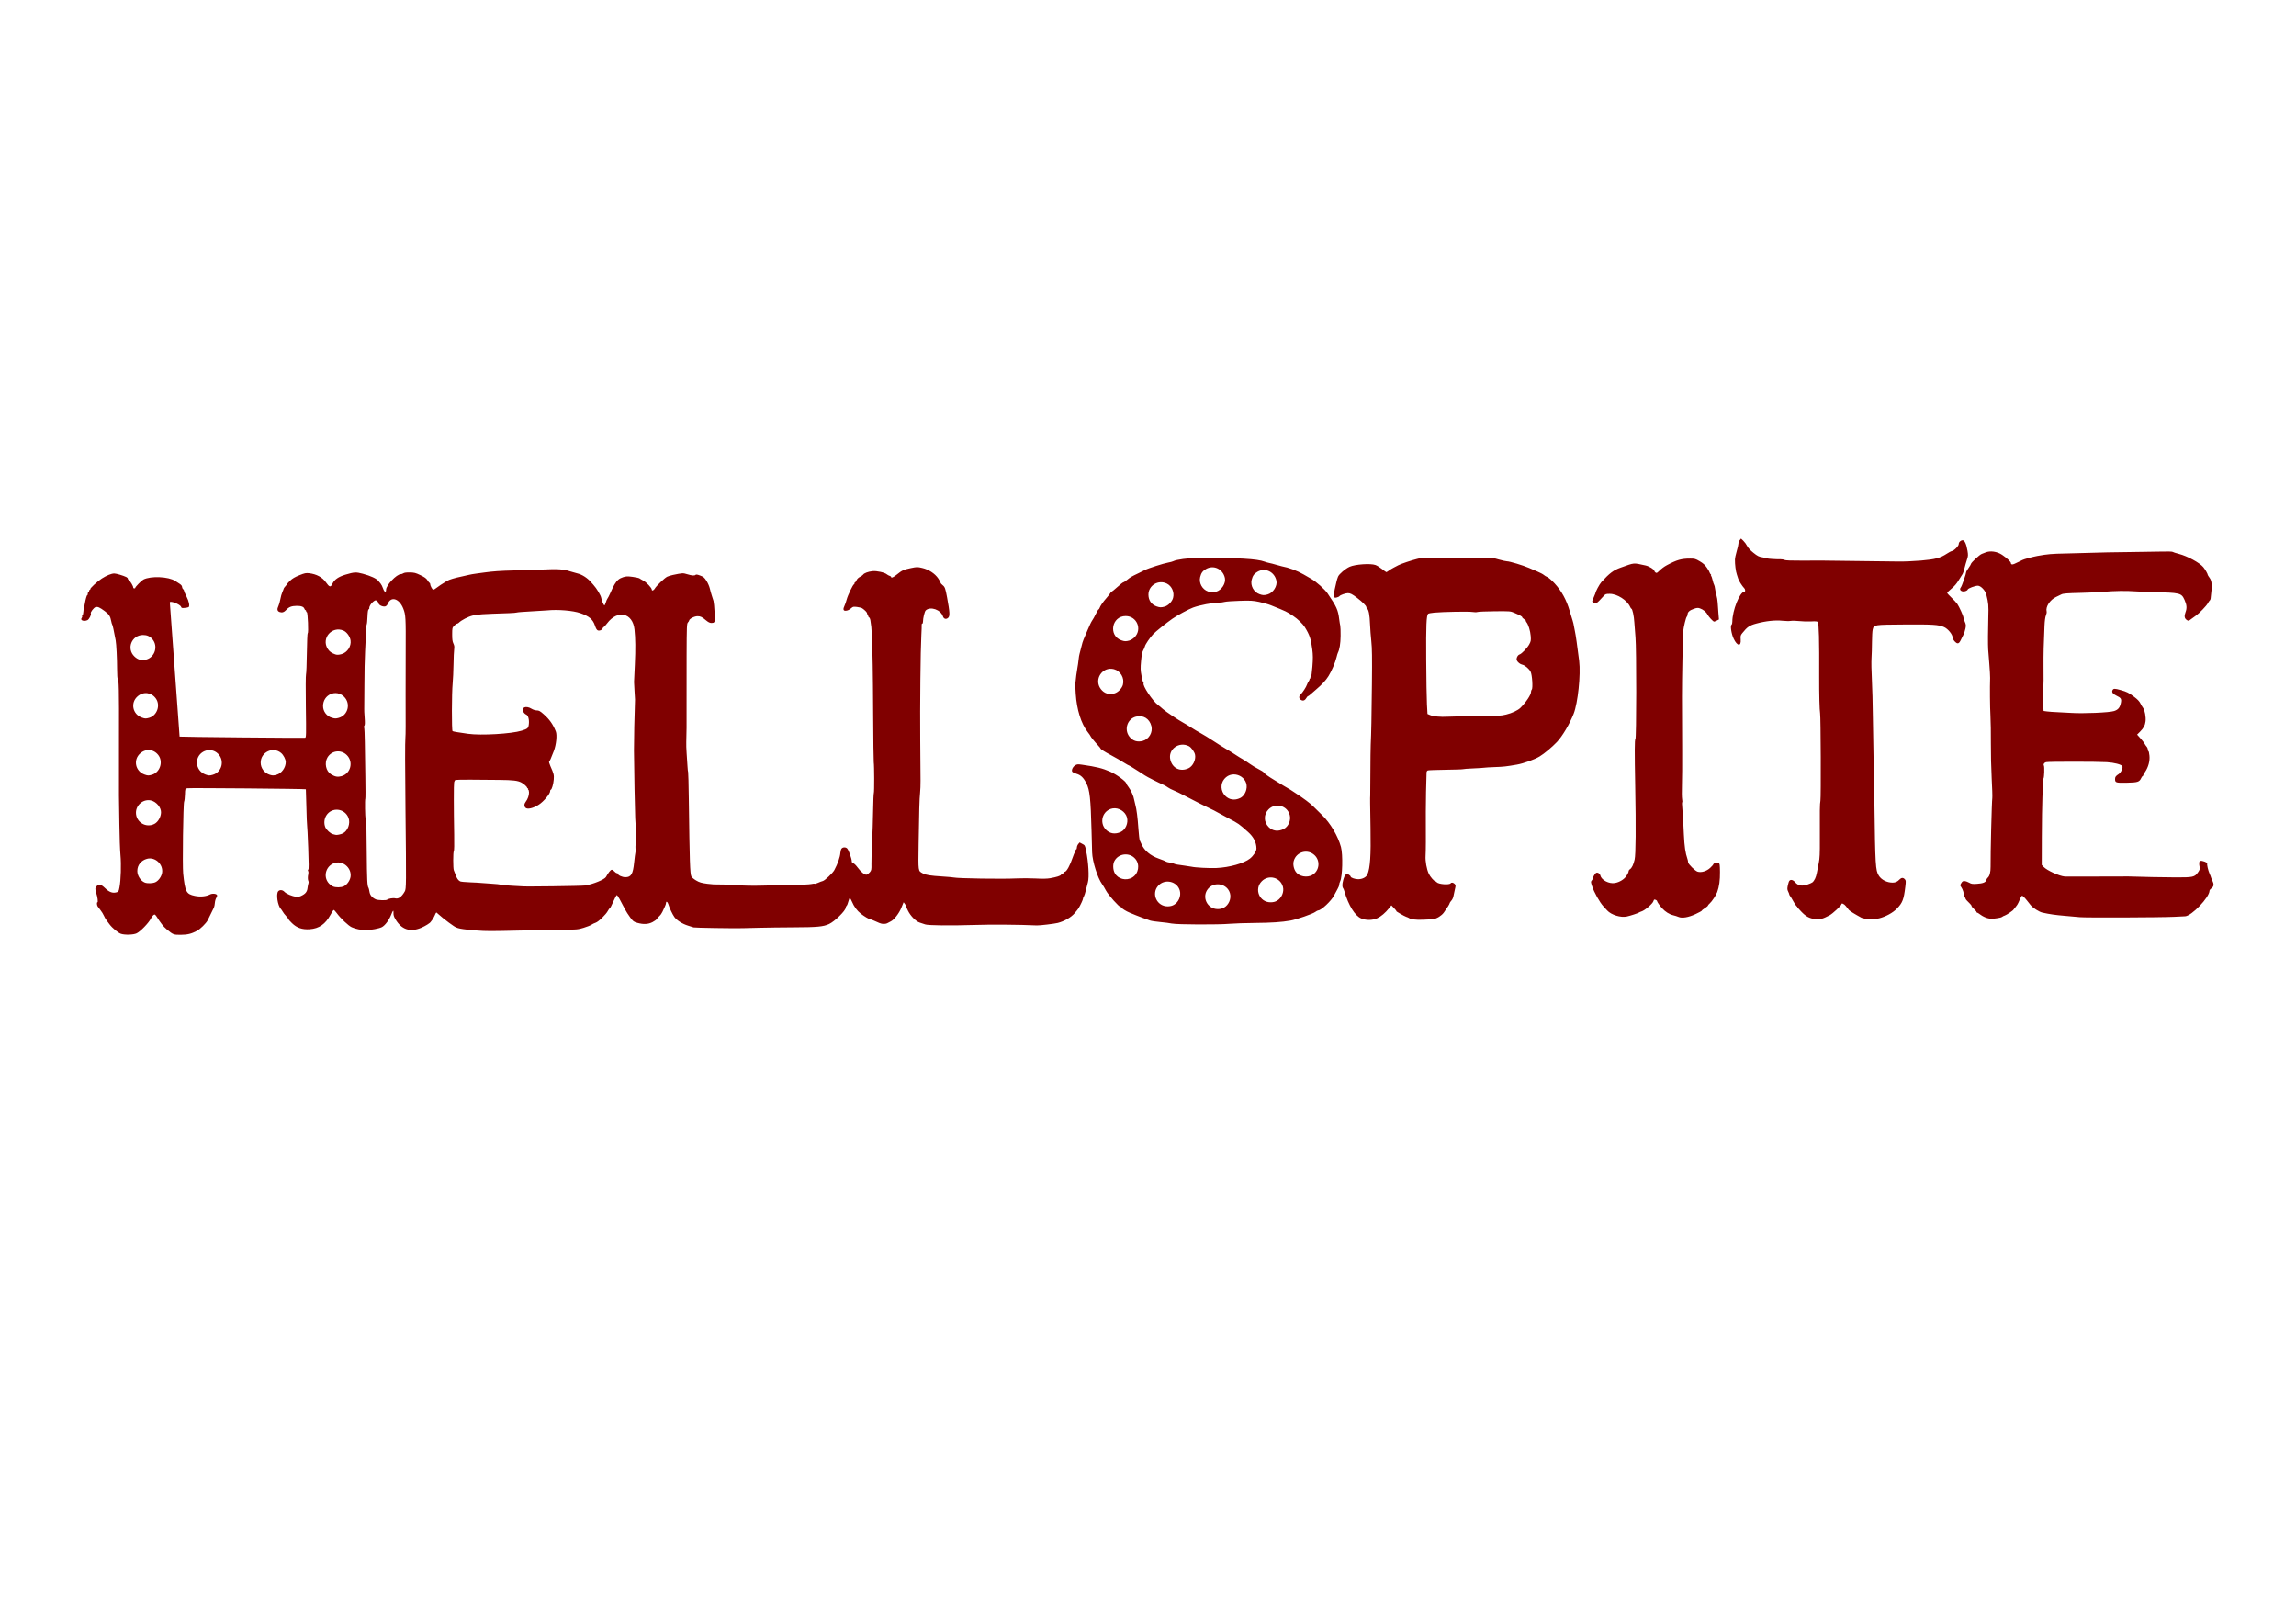 <?xml version="1.0" encoding="UTF-8" standalone="no"?>
<!-- Created with Inkscape (http://www.inkscape.org/) -->

<svg
   xmlns:dc="http://purl.org/dc/elements/1.1/"
   xmlns:cc="http://creativecommons.org/ns#"
   xmlns:rdf="http://www.w3.org/1999/02/22-rdf-syntax-ns#"
   xmlns:svg="http://www.w3.org/2000/svg"
   xmlns="http://www.w3.org/2000/svg"
   xmlns:sodipodi="http://sodipodi.sourceforge.net/DTD/sodipodi-0.dtd"
   xmlns:inkscape="http://www.inkscape.org/namespaces/inkscape"
   width="1052.362"
   height="744.094"
   id="svg2"
   version="1.1"
   inkscape:version="0.48.3.1 r9886"
   sodipodi:docname="logo.svg">
  <defs
     id="defs4" />
  <sodipodi:namedview
     id="base"
     pagecolor="#ffffff"
     bordercolor="#666666"
     borderopacity="1.0"
     inkscape:pageopacity="0.0"
     inkscape:pageshadow="2"
     inkscape:zoom="0.35"
     inkscape:cx="375"
     inkscape:cy="520"
     inkscape:document-units="px"
     inkscape:current-layer="layer1"
     showgrid="false"
     inkscape:window-width="1366"
     inkscape:window-height="744"
     inkscape:window-x="0"
     inkscape:window-y="24"
     inkscape:window-maximized="1" />
  <g
     inkscape:label="Livello 1"
     inkscape:groupmode="layer"
     id="layer1"
     transform="translate(0,-308.268)">
    <path
       style="fill:#800000"
       d="m 55.475,736.214 c -1.309,-0.418 -3.992,-2.636 -5.272,-4.36 -0.256,-0.345 -0.838,-1.123 -1.292,-1.729 -0.454,-0.606 -1.051,-1.641 -1.327,-2.3 -0.276,-0.659 -0.962,-1.769 -1.526,-2.466 -0.564,-0.697 -1.142,-1.463 -1.284,-1.703 -0.386,-0.651 -0.463,-1.894 -0.117,-1.894 0.371,0 0.063,-2.424 -0.544,-4.283 -0.583,-1.785 -0.55,-2.312 0.199,-3.115 1.02,-1.095 2.012,-0.865 3.814,0.883 1.864,1.809 3.406,2.409 5.102,1.985 1.107,-0.277 1.152,-0.346 1.536,-2.305 0.64,-3.269 0.858,-10.482 0.449,-14.857 -0.203,-2.167 -0.425,-8.414 -0.495,-13.882 -0.07,-5.468 -0.157,-11.41 -0.193,-13.204 -0.037,-1.794 -0.034,-13.714 0.005,-26.488 0.068,-21.986 -0.048,-27.262 -0.598,-27.262 -0.13,0 -0.243,-1.713 -0.25,-3.806 -0.018,-5.458 -0.336,-11.942 -0.673,-13.748 -0.875,-4.686 -1.351,-6.868 -1.56,-7.146 -0.128,-0.171 -0.335,-0.87 -0.458,-1.553 -0.411,-2.278 -1,-3.19 -3.019,-4.679 -2.306,-1.701 -3.141,-2.068 -4.138,-1.818 -0.819,0.205 -2.496,2.406 -2.2,2.885 0.342,0.553 -0.757,2.737 -1.561,3.103 -1.653,0.753 -3.499,0.026 -2.621,-1.032 0.207,-0.249 0.293,-0.586 0.191,-0.75 -0.101,-0.164 -0.033,-0.348 0.152,-0.41 0.185,-0.062 0.379,-0.829 0.432,-1.706 0.053,-0.877 0.163,-1.712 0.246,-1.856 0.083,-0.144 0.244,-0.822 0.357,-1.505 0.372,-2.241 0.92,-4.194 1.177,-4.194 0.139,0 0.252,-0.35 0.252,-0.777 0,-0.427 0.14,-0.777 0.311,-0.777 0.171,0 0.311,-0.21 0.311,-0.466 0,-0.256 0.148,-0.466 0.329,-0.466 0.181,0 0.259,-0.113 0.173,-0.252 -0.231,-0.374 3.208,-3.556 5.294,-4.899 2.16,-1.391 4.422,-2.305 5.701,-2.305 0.907,0 4.121,0.949 5.513,1.628 0.384,0.188 0.699,0.519 0.699,0.737 0,0.218 0.261,0.579 0.579,0.802 0.627,0.44 1.906,2.637 1.906,3.275 0,0.216 0.21,0.393 0.466,0.393 0.256,0 0.466,-0.124 0.466,-0.275 0,-0.426 2.858,-3.326 3.714,-3.769 3.369,-1.744 11.563,-1.386 14.617,0.639 0.427,0.283 1.3,0.851 1.94,1.261 0.743,0.477 1.164,0.985 1.165,1.407 0,0.364 0.212,0.835 0.468,1.048 0.256,0.213 0.466,0.579 0.466,0.814 0,0.235 0.519,1.441 1.154,2.68 1.086,2.121 1.499,4.209 0.943,4.765 -0.121,0.121 -0.907,0.285 -1.747,0.366 -1.337,0.128 -1.553,0.067 -1.73,-0.49 -0.362,-1.14 -5.126,-2.989 -5.15,-1.999 -0.01,0.381 4.434,61.436 4.474,61.477 0.157,0.16 57.141,0.684 57.545,0.529 0.482,-0.185 0.507,-1.271 0.324,-14.268 -0.11,-7.859 -0.078,-14.385 0.075,-14.786 0.15,-0.395 0.324,-4.807 0.388,-9.805 0.063,-4.998 0.239,-9.088 0.391,-9.088 0.425,0 0.047,-9.421 -0.385,-9.565 -0.196,-0.065 -0.357,-0.317 -0.357,-0.559 0,-0.242 -0.13,-0.44 -0.29,-0.44 -0.159,0 -0.368,-0.245 -0.463,-0.544 -0.314,-0.989 -1.469,-1.428 -3.659,-1.389 -2.254,0.04 -3.447,0.499 -4.627,1.779 -1.042,1.131 -1.936,1.439 -3.049,1.051 -1.137,-0.396 -1.33,-1.281 -0.603,-2.76 0.294,-0.598 0.69,-1.996 0.881,-3.107 0.19,-1.111 0.619,-2.612 0.951,-3.337 0.333,-0.724 0.605,-1.425 0.605,-1.557 0,-0.132 0.35,-0.617 0.777,-1.077 0.427,-0.461 0.777,-0.919 0.777,-1.018 0,-0.099 0.625,-0.788 1.39,-1.531 0.992,-0.964 2.193,-1.672 4.201,-2.476 2.485,-0.995 3.013,-1.102 4.541,-0.922 3.315,0.39 5.995,1.828 7.585,4.07 1.714,2.417 2.2,2.515 3.11,0.624 0.87,-1.808 2.777,-3.114 5.906,-4.045 4.046,-1.204 4.825,-1.245 7.94,-0.417 3.601,0.957 6.31,2.205 7.156,3.297 0.199,0.256 0.648,0.794 1,1.195 0.351,0.401 0.866,1.415 1.144,2.253 0.581,1.748 1.388,2.072 1.388,0.557 0,-2.032 4.815,-7.112 6.741,-7.112 0.318,0 0.853,-0.188 1.19,-0.417 0.394,-0.268 1.446,-0.404 2.943,-0.379 2.027,0.034 2.661,0.197 4.869,1.255 1.97,0.944 2.701,1.479 3.262,2.39 0.398,0.645 0.828,1.177 0.956,1.182 0.128,0.005 0.233,0.213 0.233,0.464 0,0.76 1.021,2.651 1.432,2.651 0.212,0 0.78,-0.325 1.263,-0.722 0.815,-0.67 3.25,-2.281 5.073,-3.355 1.001,-0.59 3.546,-1.351 6.68,-1.998 1.367,-0.282 2.905,-0.629 3.418,-0.772 0.513,-0.142 2.051,-0.406 3.418,-0.586 1.367,-0.18 2.975,-0.397 3.573,-0.484 3.617,-0.52 7.693,-0.804 13.367,-0.93 3.542,-0.079 8.799,-0.245 11.683,-0.37 8.957,-0.388 11.043,-0.268 14.408,0.831 0.94,0.307 2.408,0.722 3.262,0.922 2.071,0.486 4.554,2.095 6.17,3.998 0.195,0.23 0.662,0.753 1.037,1.163 1.578,1.721 3.51,4.973 3.659,6.157 0.124,0.981 1.126,3.292 1.427,3.292 0.145,0 0.434,-0.594 0.641,-1.32 0.207,-0.726 0.55,-1.53 0.761,-1.786 0.211,-0.256 0.727,-1.235 1.146,-2.175 1.285,-2.882 1.453,-3.226 2.122,-4.35 1.097,-1.843 2.124,-2.705 3.878,-3.257 1.468,-0.462 2.034,-0.483 4.402,-0.168 1.495,0.199 2.928,0.528 3.184,0.731 0.256,0.203 0.971,0.624 1.587,0.935 1.517,0.766 4.006,3.383 4.006,4.212 0,0.673 0.924,0.329 1.371,-0.511 0.591,-1.111 4.485,-4.853 5.649,-5.43 0.497,-0.246 1.672,-0.608 2.612,-0.804 4.498,-0.94 4.617,-0.946 6.62,-0.337 2.169,0.66 3.357,0.742 3.833,0.265 0.225,-0.225 0.862,-0.123 2.088,0.335 1.53,0.572 1.913,0.893 2.89,2.42 0.619,0.968 1.303,2.53 1.52,3.471 0.217,0.941 0.622,2.409 0.902,3.264 0.279,0.854 0.636,1.973 0.794,2.486 0.157,0.513 0.383,2.868 0.5,5.233 0.235,4.719 0.192,4.85 -1.572,4.859 -0.609,0.004 -1.384,-0.392 -2.33,-1.188 -1.88,-1.581 -2.559,-1.914 -3.899,-1.914 -1.501,0 -3.889,1.259 -3.889,2.051 0,0.127 -0.245,0.501 -0.544,0.832 -0.5,0.553 -0.548,1.772 -0.597,15.093 -0.029,7.971 -0.036,17.917 -0.015,22.104 0.043,8.644 -0.004,14.83 -0.135,17.554 -0.049,1.025 0.021,3.332 0.156,5.126 0.135,1.794 0.308,4.434 0.386,5.866 0.077,1.432 0.212,2.719 0.299,2.86 0.087,0.141 0.229,5.68 0.315,12.309 0.378,28.99 0.549,34.166 1.174,35.492 0.197,0.417 1.186,1.242 2.198,1.832 1.524,0.888 2.404,1.148 5.126,1.51 1.808,0.24 3.916,0.379 4.685,0.308 0.769,-0.071 4.312,0.064 7.873,0.3 3.923,0.26 8.576,0.359 11.806,0.252 2.932,-0.098 9.036,-0.23 13.565,-0.294 4.528,-0.064 8.855,-0.258 9.615,-0.43 0.76,-0.172 1.5,-0.24 1.646,-0.15 0.145,0.09 0.852,-0.108 1.57,-0.441 0.718,-0.332 1.682,-0.695 2.142,-0.806 0.967,-0.233 4.572,-3.641 5.304,-5.014 1.576,-2.957 2.618,-5.942 2.766,-7.919 0.057,-0.767 0.31,-1.641 0.562,-1.942 0.587,-0.702 1.947,-0.703 2.575,-0.004 0.692,0.771 2.094,4.715 2.094,5.892 0,0.403 0.261,0.715 0.699,0.836 0.385,0.106 1.258,0.964 1.942,1.906 1.515,2.089 3.369,3.556 4.214,3.335 0.335,-0.088 0.967,-0.585 1.405,-1.106 0.743,-0.883 0.793,-1.145 0.747,-3.924 -0.027,-1.638 0.108,-6.054 0.3,-9.813 0.192,-3.759 0.403,-10.292 0.469,-14.518 0.067,-4.225 0.215,-7.835 0.33,-8.021 0.243,-0.393 0.213,-12.739 -0.035,-14.123 -0.091,-0.513 -0.216,-10.6 -0.276,-22.416 -0.099,-19.447 -0.245,-27.771 -0.639,-36.46 -0.123,-2.699 -0.218,-3.625 -0.655,-6.367 -0.082,-0.511 -0.35,-1.043 -0.597,-1.181 -0.247,-0.138 -0.448,-0.524 -0.448,-0.857 0,-0.333 -0.148,-0.606 -0.329,-0.606 -0.181,0 -0.243,-0.139 -0.138,-0.309 0.189,-0.305 -0.959,-1.546 -2.18,-2.358 -0.345,-0.229 -1.434,-0.512 -2.419,-0.628 -1.54,-0.181 -1.887,-0.123 -2.479,0.416 -0.965,0.879 -1.916,1.326 -2.82,1.326 -1.017,0 -1.173,-0.775 -0.452,-2.243 0.312,-0.636 0.775,-1.964 1.029,-2.952 0.48,-1.869 2.914,-6.922 3.334,-6.922 0.133,0 0.241,-0.21 0.241,-0.466 0,-0.256 0.123,-0.466 0.273,-0.466 0.15,0 0.45,-0.427 0.666,-0.948 0.236,-0.57 0.865,-1.189 1.575,-1.551 0.65,-0.332 1.294,-0.786 1.431,-1.01 0.416,-0.679 2.317,-1.386 4.289,-1.596 1.993,-0.212 5.636,0.603 6.645,1.486 0.276,0.242 0.816,0.535 1.2,0.652 0.384,0.117 0.699,0.343 0.699,0.503 0,0.645 1.033,0.215 2.652,-1.104 2.337,-1.903 3.108,-2.255 6.436,-2.94 2.773,-0.571 2.966,-0.572 5.207,-0.05 2.952,0.687 5.805,2.562 7.317,4.808 0.588,0.873 1.069,1.753 1.069,1.957 0,0.203 0.429,0.706 0.953,1.116 1.014,0.794 1.262,1.487 2.031,5.669 1.26,6.857 1.341,8.5 0.46,9.298 -0.909,0.823 -1.985,0.519 -2.37,-0.67 -0.988,-3.056 -5.717,-4.708 -7.878,-2.753 -0.525,0.475 -1.274,3.571 -1.274,5.268 0,0.45 -0.149,0.819 -0.33,0.819 -0.182,0 -0.297,0.245 -0.257,0.544 0.041,0.299 -0.031,2.431 -0.16,4.738 -0.376,6.739 -0.648,32.492 -0.508,48.157 0.031,3.503 0.069,8.327 0.083,10.719 0.014,2.392 0.04,5.888 0.056,7.767 0.016,1.88 -0.078,4.396 -0.209,5.592 -0.292,2.669 -0.463,8.655 -0.674,23.57 -0.179,12.696 -0.257,12.147 1.888,13.328 1.413,0.778 3.393,1.091 9.226,1.458 2.364,0.149 4.613,0.35 4.997,0.446 1.771,0.444 22.31,0.755 28.609,0.433 2.392,-0.122 6.399,-0.112 8.904,0.024 3.16,0.171 5.205,0.134 6.68,-0.122 2.896,-0.502 4.8,-1.114 4.987,-1.603 0.086,-0.224 0.336,-0.407 0.556,-0.407 0.22,0 0.48,-0.21 0.578,-0.466 0.098,-0.256 0.358,-0.468 0.577,-0.47 0.793,-0.007 2.433,-2.984 3.634,-6.595 0.383,-1.152 0.825,-2.173 0.983,-2.271 0.158,-0.097 0.287,-0.448 0.287,-0.78 0,-0.332 0.14,-0.603 0.311,-0.603 0.171,0 0.315,-0.384 0.321,-0.854 0.006,-0.47 0.289,-1.189 0.63,-1.598 l 0.619,-0.744 1.105,0.588 c 1.374,0.732 1.336,0.667 1.87,3.173 1.091,5.124 1.501,12.263 0.833,14.503 -0.204,0.684 -0.616,2.291 -0.916,3.573 -0.3,1.282 -0.728,2.606 -0.95,2.943 -0.222,0.337 -0.404,0.813 -0.404,1.057 0,0.405 -1.05,2.676 -1.962,4.245 -0.203,0.348 -1.044,1.414 -1.869,2.368 -1.66,1.919 -4.672,3.656 -7.692,4.438 -1.52,0.393 -8.324,1.203 -9.605,1.144 -8.405,-0.393 -20.95,-0.474 -29.671,-0.19 -10.119,0.329 -20.203,0.202 -21.494,-0.271 -0.653,-0.239 -1.783,-0.614 -2.511,-0.834 -1.713,-0.516 -4.147,-2.963 -5.367,-5.395 -0.507,-1.01 -0.924,-1.989 -0.928,-2.175 -0.006,-0.186 -0.254,-0.659 -0.555,-1.051 l -0.548,-0.712 -1.053,2.574 c -1.05,2.568 -3.343,5.513 -4.828,6.201 -0.342,0.158 -0.971,0.489 -1.398,0.736 -0.991,0.572 -2.494,0.579 -3.795,0.017 -0.561,-0.242 -1.683,-0.732 -2.493,-1.087 -0.81,-0.356 -1.584,-0.647 -1.721,-0.647 -0.545,0 -2.736,-1.294 -4.321,-2.553 -1.766,-1.402 -3.068,-3.175 -4.091,-5.569 -0.339,-0.793 -0.746,-1.522 -0.905,-1.62 -0.159,-0.098 -0.473,0.587 -0.698,1.523 -0.225,0.936 -0.595,1.857 -0.824,2.047 -0.229,0.19 -0.415,0.58 -0.415,0.868 0,1.354 -5.051,6.318 -7.633,7.501 -2.644,1.212 -5.365,1.467 -16.135,1.511 -5.126,0.021 -12.327,0.113 -16.001,0.204 -3.674,0.091 -7.099,0.174 -7.612,0.185 -4.775,0.102 -21.839,-0.172 -22.343,-0.359 -0.357,-0.132 -1.487,-0.493 -2.512,-0.802 -2.581,-0.778 -5.188,-2.423 -6.286,-3.967 -0.905,-1.273 -2.25,-4.128 -2.798,-5.941 -0.323,-1.068 -1.014,-1.437 -1.014,-0.541 0,0.34 -0.267,1.155 -0.592,1.812 -0.326,0.657 -0.816,1.707 -1.09,2.334 -0.274,0.627 -0.881,1.474 -1.35,1.884 -0.469,0.409 -1,1.015 -1.18,1.346 -0.181,0.331 -1.079,0.986 -1.998,1.456 -1.986,1.017 -4.137,1.122 -6.928,0.339 -1.696,-0.476 -1.954,-0.673 -3.348,-2.563 -0.831,-1.126 -1.866,-2.747 -2.299,-3.601 -1.969,-3.882 -3.456,-6.498 -3.744,-6.586 -0.173,-0.053 -0.919,1.302 -1.659,3.012 -0.74,1.709 -1.469,3.108 -1.621,3.108 -0.151,0 -0.523,0.484 -0.827,1.076 -0.862,1.681 -4.33,5.057 -5.626,5.477 -0.626,0.203 -1.501,0.624 -1.946,0.935 -0.444,0.311 -2.052,0.946 -3.573,1.411 -2.67,0.816 -3.051,0.848 -10.999,0.932 -4.528,0.048 -12.847,0.196 -18.486,0.329 -13.087,0.309 -15.436,0.306 -19.418,-0.022 -7.665,-0.631 -9.059,-0.909 -10.797,-2.151 -0.766,-0.548 -1.692,-1.201 -2.056,-1.451 -1.081,-0.741 -4.337,-3.377 -5.08,-4.112 -0.789,-0.78 -0.713,-0.828 -1.478,0.93 -0.319,0.734 -0.829,1.621 -1.132,1.971 -0.303,0.35 -0.594,0.728 -0.645,0.84 -0.239,0.521 -2.498,1.937 -4.308,2.701 -5.173,2.185 -9.124,0.855 -11.951,-4.021 -0.645,-1.113 -0.864,-1.868 -0.809,-2.796 0.088,-1.504 -0.258,-1.25 -1.02,0.747 -0.942,2.47 -2.837,5.025 -4.286,5.779 -1.272,0.661 -5.008,1.367 -7.241,1.367 -2.355,0 -4.675,-0.459 -6.578,-1.3 -1.509,-0.668 -5.231,-4.191 -6.919,-6.551 -0.583,-0.815 -1.202,-1.435 -1.375,-1.378 -0.173,0.058 -0.811,1.025 -1.418,2.149 -2.354,4.361 -5.259,6.387 -9.58,6.683 -3.403,0.233 -5.873,-0.613 -8.088,-2.771 -0.886,-0.863 -1.611,-1.671 -1.611,-1.796 0,-0.125 -0.315,-0.579 -0.699,-1.009 -1.156,-1.293 -1.721,-2.023 -2.071,-2.678 -0.183,-0.342 -0.508,-0.807 -0.723,-1.034 -1.482,-1.566 -2.279,-6.854 -1.221,-8.102 0.659,-0.777 1.994,-0.679 2.827,0.208 0.932,0.992 3.546,2.095 5.371,2.267 1.19,0.112 1.758,-0.027 3.036,-0.741 1.57,-0.878 2.133,-1.845 2.32,-3.986 0.03,-0.342 0.159,-0.935 0.288,-1.318 0.129,-0.383 0.132,-0.862 0.006,-1.064 -0.32,-0.517 -0.357,-2.116 -0.073,-3.173 0.132,-0.493 0.106,-1.144 -0.058,-1.451 -0.202,-0.378 -0.186,-0.594 0.052,-0.673 0.259,-0.086 0.253,-2.695 -0.023,-10.045 -0.205,-5.461 -0.437,-10.122 -0.514,-10.36 -0.078,-0.237 -0.223,-4.012 -0.322,-8.389 -0.1,-4.376 -0.208,-7.987 -0.24,-8.022 -0.201,-0.224 -53.645,-0.683 -54.403,-0.468 -0.932,0.265 -0.932,0.266 -1.013,2.885 -0.044,1.441 -0.215,2.899 -0.378,3.241 -0.427,0.891 -0.809,29.407 -0.441,32.933 0.881,8.449 1.397,9.438 5.357,10.264 2.498,0.521 5.123,0.278 6.895,-0.638 1.12,-0.579 3.018,-0.401 3.291,0.309 0.089,0.233 -0.077,0.789 -0.37,1.236 -0.293,0.447 -0.583,1.472 -0.645,2.278 -0.062,0.806 -0.243,1.745 -0.402,2.087 -0.57,1.227 -2.362,4.895 -2.863,5.86 -0.756,1.456 -3.426,4.091 -4.972,4.907 -2.54,1.342 -4.324,1.774 -7.41,1.794 -3.287,0.021 -3.503,-0.064 -6.499,-2.571 -1.476,-1.235 -2.664,-2.745 -4.619,-5.872 -0.293,-0.469 -0.686,-0.853 -0.873,-0.854 -0.42,-0.004 -1.151,0.814 -1.718,1.917 -1.035,2.016 -4.741,5.839 -6.486,6.692 -1.44,0.704 -5.305,0.838 -7.156,0.247 z M 177.447,720.563 c 0.542,-0.491 2.769,-0.87 3.68,-0.625 1.49,0.401 2.98,-0.668 4.387,-3.146 0.698,-1.23 0.713,-2.852 0.338,-37.594 -0.21,-19.516 -0.222,-30.882 -0.034,-32.933 0.125,-1.367 0.144,-5.576 0.09,-20.04 -0.015,-3.93 0.003,-12.738 0.038,-19.574 0.081,-15.335 0.006,-16.65 -1.09,-19.447 -1.819,-4.636 -5.607,-5.859 -7.097,-2.292 -0.275,0.658 -0.725,1.127 -1.194,1.245 -1.094,0.275 -2.944,-0.584 -3.069,-1.425 -0.057,-0.379 -0.393,-0.882 -0.749,-1.116 -0.576,-0.381 -0.765,-0.334 -1.75,0.43 -0.994,0.772 -1.894,2.33 -1.713,2.965 0.038,0.134 -0.111,0.356 -0.332,0.492 -0.271,0.168 -0.44,1.27 -0.521,3.399 -0.066,1.733 -0.222,3.316 -0.347,3.518 -0.125,0.202 -0.273,1.848 -0.328,3.658 -0.056,1.81 -0.243,5.737 -0.417,8.728 -0.174,2.99 -0.317,10.051 -0.317,15.69 -2.4e-4,5.639 -0.033,10.463 -0.073,10.719 -0.04,0.256 0.04,1.978 0.178,3.825 0.18,2.417 0.15,3.481 -0.109,3.792 -0.198,0.238 -0.25,0.611 -0.115,0.828 0.134,0.217 0.276,3.264 0.314,6.771 0.039,3.507 0.146,10.696 0.238,15.977 0.092,5.28 0.088,9.73 -0.009,9.887 -0.252,0.408 -0.125,8.734 0.136,8.932 0.363,0.274 0.384,0.924 0.504,15.233 0.109,13.018 0.247,15.876 0.802,16.622 0.127,0.171 0.328,0.982 0.447,1.803 0.228,1.577 1.214,2.769 2.914,3.525 0.972,0.432 4.767,0.543 5.197,0.152 z m -19.833,-6.154 c 1.441,-0.684 2.804,-2.614 3.062,-4.336 0.549,-3.659 -2.87,-7.08 -6.501,-6.507 -4.553,0.719 -6.496,6.267 -3.366,9.613 0.459,0.491 1.254,1.079 1.767,1.308 1.295,0.578 3.734,0.54 5.038,-0.078 z m 110.626,-0.357 c 3.729,-0.617 8.901,-2.752 9.529,-3.935 0.957,-1.804 2.128,-3.267 2.616,-3.267 0.303,0 0.854,0.35 1.226,0.777 0.371,0.427 0.886,0.777 1.143,0.777 0.257,0 0.468,0.142 0.468,0.315 0,0.64 2.016,1.547 3.418,1.537 2.657,-0.017 3.488,-1.426 4.026,-6.824 0.196,-1.965 0.474,-4.098 0.618,-4.74 0.144,-0.642 0.17,-1.224 0.057,-1.294 -0.113,-0.07 -0.103,-1.642 0.021,-3.493 0.124,-1.852 0.155,-4.555 0.067,-6.008 -0.088,-1.452 -0.214,-3.55 -0.28,-4.66 -0.138,-2.318 -0.521,-22.984 -0.575,-31.069 -0.028,-4.129 0.244,-17.141 0.487,-23.302 0.01,-0.256 -0.093,-2.004 -0.23,-3.884 -0.137,-1.88 -0.235,-3.767 -0.218,-4.194 0.017,-0.427 0.185,-4.062 0.373,-8.078 0.327,-6.951 0.273,-11.893 -0.175,-16.001 -0.829,-7.616 -7.722,-9.168 -12.516,-2.819 -0.719,0.952 -1.433,1.731 -1.587,1.731 -0.154,0 -0.362,0.258 -0.462,0.574 -0.243,0.766 -1.406,1.266 -2.235,0.959 -0.465,-0.172 -0.866,-0.847 -1.328,-2.234 -0.944,-2.837 -2.629,-4.259 -6.735,-5.685 -3.396,-1.179 -10.333,-1.748 -15.194,-1.247 -0.854,0.088 -4.249,0.298 -7.545,0.467 -3.295,0.168 -6.133,0.394 -6.307,0.501 -0.174,0.107 -1.812,0.244 -3.64,0.304 -12.392,0.408 -14.32,0.534 -16.57,1.082 -2.15,0.524 -5.206,2.1 -6.428,3.316 -0.226,0.225 -0.584,0.408 -0.796,0.408 -0.212,0 -0.796,0.429 -1.298,0.952 -0.88,0.918 -0.913,1.061 -0.92,3.961 -0.005,2.288 0.128,3.293 0.56,4.193 0.432,0.901 0.516,1.531 0.351,2.632 -0.119,0.796 -0.252,3.898 -0.295,6.894 -0.043,2.995 -0.22,6.914 -0.393,8.709 -0.436,4.513 -0.477,21.645 -0.053,21.907 0.344,0.212 2.244,0.538 7.14,1.225 5.926,0.831 19.856,0.018 24.545,-1.431 2.732,-0.845 3.054,-1.127 3.271,-2.87 0.273,-2.184 -0.274,-4.167 -1.253,-4.539 -0.41,-0.156 -0.965,-0.707 -1.233,-1.224 -1.073,-2.074 1.231,-2.957 3.719,-1.424 0.737,0.454 1.726,0.769 2.431,0.775 0.994,0.008 1.509,0.293 3.149,1.742 2.667,2.356 4.245,4.591 5.555,7.864 0.657,1.641 0.208,6.104 -0.903,8.992 -1.351,3.511 -1.815,4.55 -2.128,4.769 -0.182,0.127 0.047,0.994 0.573,2.175 1.56,3.503 1.692,4.037 1.523,6.158 -0.169,2.113 -0.927,4.66 -1.387,4.66 -0.148,0 -0.268,0.301 -0.268,0.67 0,1.178 -2.937,4.68 -5.126,6.112 -2.586,1.692 -5.29,2.331 -6.164,1.457 -0.682,-0.682 -0.654,-1.766 0.071,-2.688 0.936,-1.19 1.585,-3.026 1.534,-4.339 -0.026,-0.667 -0.173,-1.213 -0.326,-1.213 -0.153,0 -0.192,-0.14 -0.086,-0.311 0.106,-0.171 0.044,-0.311 -0.137,-0.311 -0.181,0 -0.329,-0.147 -0.329,-0.326 0,-0.404 -1.43,-1.711 -2.531,-2.314 -1.709,-0.936 -3.9,-1.2 -10.362,-1.249 -3.589,-0.027 -9.52,-0.076 -13.181,-0.108 -3.661,-0.032 -6.775,0.061 -6.92,0.206 -0.145,0.145 -0.348,0.603 -0.45,1.018 -0.201,0.814 -0.191,12.117 0.02,23.975 0.077,4.316 0.013,7.449 -0.155,7.553 -0.371,0.229 -0.374,8.059 -0.004,8.766 0.156,0.297 0.524,1.239 0.819,2.093 0.564,1.633 1.169,2.504 2.078,2.991 0.3,0.161 2.399,0.361 4.664,0.445 2.265,0.084 4.662,0.224 5.328,0.311 0.666,0.087 2.693,0.234 4.505,0.326 1.812,0.092 3.784,0.301 4.382,0.464 0.598,0.163 2.975,0.381 5.282,0.484 2.307,0.104 4.221,0.208 4.255,0.233 0.299,0.223 27.428,-0.135 28.921,-0.382 z m -196.999,-1.507 c 1.441,-0.684 2.804,-2.614 3.062,-4.336 0.58,-3.867 -3.209,-7.372 -6.901,-6.384 -2.73,0.73 -4.461,2.903 -4.461,5.601 0,2.152 1.544,4.541 3.418,5.288 1.217,0.485 3.683,0.4 4.882,-0.17 z m 85.923,-22.37 c 2.278,-1.153 3.527,-4.596 2.574,-7.092 -1.698,-4.446 -7.634,-5.105 -10.156,-1.128 -1.007,1.589 -1.19,3.691 -0.47,5.414 0.518,1.24 2.409,2.942 3.547,3.192 0.467,0.103 0.989,0.233 1.159,0.29 0.52,0.172 2.434,-0.214 3.346,-0.676 z m -86.416,-4.323 c 1.717,-0.879 3.072,-3.275 3.058,-5.412 -0.014,-2.179 -2.094,-4.677 -4.413,-5.301 -3.49,-0.94 -7.075,1.88 -7.075,5.564 0,4.329 4.572,7.121 8.429,5.148 z m 85.778,-21.892 c 4.223,-1.173 5.583,-6.525 2.454,-9.654 -2.686,-2.686 -6.991,-2.146 -8.904,1.118 -1.461,2.493 -0.682,6.229 1.593,7.635 1.904,1.177 3.081,1.395 4.857,0.902 z M 69.614,663.317 c 3.562,-0.989 5.243,-5.633 3.158,-8.727 -2.008,-2.98 -5.781,-3.466 -8.483,-1.094 -3.346,2.938 -2.286,8.199 1.957,9.712 1.482,0.528 1.817,0.539 3.368,0.109 z m 27.882,0.022 c 4.223,-1.173 5.583,-6.525 2.454,-9.654 -3.57,-3.57 -9.668,-1.029 -9.668,4.028 0,2.493 1.536,4.643 3.926,5.495 1.469,0.524 1.822,0.538 3.288,0.131 z m 29.285,-0.022 c 2.299,-0.638 4.21,-3.312 4.193,-5.867 -0.008,-1.205 -1.043,-3.201 -2.136,-4.121 -3.687,-3.103 -9.351,-0.418 -9.351,4.432 0,2.551 1.732,4.832 4.24,5.584 1.231,0.369 1.639,0.365 3.054,-0.028 z M 68.371,637.219 c 3.562,-0.989 5.243,-5.633 3.158,-8.727 -2.008,-2.98 -5.781,-3.466 -8.483,-1.094 -3.346,2.938 -2.286,8.199 1.957,9.712 1.482,0.528 1.817,0.539 3.368,0.109 z m 86.914,0.022 c 4.223,-1.173 5.583,-6.525 2.454,-9.654 -3.664,-3.664 -9.672,-1.021 -9.666,4.251 0.003,2.467 1.677,4.682 4.055,5.364 1.43,0.411 1.801,0.415 3.157,0.039 z M 67.048,610.521 c 3.973,-1.104 5.507,-6.132 2.838,-9.304 -1.13,-1.343 -2.479,-1.956 -4.305,-1.956 -5.247,0 -7.745,6.282 -3.929,9.883 1.613,1.523 3.31,1.956 5.395,1.377 z m 89.498,-2.491 c 2.655,-0.737 4.535,-3.61 4.13,-6.312 -0.266,-1.776 -1.751,-3.829 -3.226,-4.461 -5.294,-2.266 -10.311,3.512 -7.246,8.345 0.787,1.241 1.678,1.895 3.46,2.539 0.749,0.271 1.627,0.237 2.882,-0.112 z m 380.667,123.495 c -1.025,-0.219 -3.472,-0.542 -5.437,-0.717 -1.965,-0.175 -4.062,-0.489 -4.66,-0.697 -2.269,-0.79 -5.178,-1.871 -6.525,-2.425 -0.769,-0.317 -2.027,-0.834 -2.796,-1.151 -1.66,-0.683 -3.728,-1.982 -3.728,-2.342 0,-0.141 -0.188,-0.256 -0.419,-0.256 -0.736,0 -5.69,-5.556 -6.74,-7.559 -0.553,-1.055 -1.338,-2.366 -1.746,-2.915 -2.051,-2.764 -4.471,-10.421 -4.593,-14.537 -0.036,-1.196 -0.159,-5.74 -0.275,-10.098 -0.386,-14.579 -0.816,-18.545 -2.34,-21.562 -1.324,-2.622 -2.567,-3.818 -4.568,-4.4 -0.925,-0.269 -1.804,-0.708 -1.954,-0.975 -0.415,-0.741 0.289,-2.233 1.368,-2.9 0.84,-0.519 1.203,-0.552 3.108,-0.281 6.603,0.939 9.43,1.636 12.963,3.199 2.962,1.31 7.37,4.559 7.37,5.433 0,0.171 0.494,0.958 1.098,1.749 1.064,1.395 2.291,4.154 2.463,5.541 0.046,0.374 0.298,1.449 0.56,2.389 0.594,2.134 1.048,5.712 1.448,11.403 0.171,2.427 0.438,4.664 0.595,4.971 0.157,0.307 0.499,1.048 0.76,1.646 1.33,3.046 4.072,5.351 8.014,6.736 1.547,0.544 2.982,1.129 3.188,1.3 0.207,0.172 0.96,0.382 1.673,0.468 0.714,0.086 1.549,0.286 1.857,0.445 0.658,0.34 2.077,0.612 5.155,0.988 1.232,0.151 2.589,0.358 3.016,0.461 1.715,0.414 8.13,0.754 11.496,0.608 5.899,-0.256 12.602,-2.139 15.33,-4.306 1.644,-1.306 3.002,-3.403 2.993,-4.62 -0.021,-2.767 -1.305,-5.305 -3.817,-7.545 -4.315,-3.849 -4.321,-3.852 -8.914,-6.262 -1.965,-1.031 -4.342,-2.315 -5.282,-2.854 -0.94,-0.539 -2.122,-1.149 -2.628,-1.356 -1.097,-0.449 -8.424,-4.145 -12.676,-6.395 -1.668,-0.882 -3.765,-1.892 -4.66,-2.245 -0.896,-0.352 -2.048,-0.947 -2.56,-1.321 -0.513,-0.374 -1.282,-0.837 -1.709,-1.028 -3.076,-1.374 -7.82,-3.77 -8.855,-4.472 -0.683,-0.464 -2.012,-1.323 -2.952,-1.91 -0.94,-0.587 -2.3,-1.442 -3.023,-1.901 -0.723,-0.459 -1.39,-0.834 -1.482,-0.834 -0.093,0 -0.69,-0.326 -1.327,-0.725 -2.221,-1.389 -4.901,-2.943 -6.906,-4.003 -2.643,-1.397 -4.66,-2.679 -4.664,-2.966 0,-0.126 -0.53,-0.788 -1.174,-1.472 -1.518,-1.612 -3.483,-4.045 -3.483,-4.313 0,-0.116 -0.564,-0.924 -1.253,-1.796 -2.976,-3.766 -5.004,-10.243 -5.479,-17.504 -0.134,-2.051 -0.221,-4.078 -0.194,-4.505 0.099,-1.516 0.733,-6.317 1,-7.576 0.15,-0.703 0.369,-2.245 0.488,-3.427 0.119,-1.182 0.326,-2.44 0.46,-2.796 0.134,-0.356 0.494,-1.766 0.8,-3.133 0.306,-1.367 0.795,-2.975 1.087,-3.573 0.292,-0.598 1.129,-2.555 1.86,-4.35 0.731,-1.794 1.638,-3.682 2.014,-4.194 0.376,-0.513 1.142,-1.876 1.701,-3.029 0.559,-1.153 1.121,-2.097 1.249,-2.097 0.128,0 0.316,-0.245 0.419,-0.544 0.356,-1.036 1.602,-2.863 3.148,-4.614 0.854,-0.968 1.68,-2.021 1.834,-2.34 0.154,-0.319 0.394,-0.58 0.533,-0.58 0.139,0 1.34,-0.979 2.67,-2.175 1.33,-1.196 2.578,-2.175 2.774,-2.175 0.196,0 0.991,-0.524 1.769,-1.165 1.408,-1.161 1.936,-1.468 5.179,-3.014 0.94,-0.448 2.255,-1.1 2.922,-1.45 1.534,-0.804 8.502,-3.027 10.711,-3.418 0.919,-0.163 1.938,-0.438 2.263,-0.612 1.433,-0.767 6.85,-1.491 11.349,-1.516 18.056,-0.102 27.177,0.409 30.543,1.711 0.598,0.231 1.577,0.51 2.175,0.62 0.598,0.109 1.975,0.466 3.061,0.793 1.085,0.327 2.274,0.65 2.641,0.718 3.213,0.597 7.024,2.019 9.988,3.728 0.854,0.492 2.471,1.426 3.593,2.075 2.276,1.316 6.149,4.779 7.397,6.615 4.152,6.105 4.799,7.542 5.336,11.849 0.149,1.196 0.365,2.524 0.479,2.952 0.114,0.427 0.188,2.524 0.164,4.66 -0.04,3.554 -0.472,6.222 -1.258,7.767 -0.13,0.256 -0.414,1.209 -0.631,2.118 -0.556,2.327 -2.269,6.334 -3.653,8.543 -1.268,2.024 -2.936,3.824 -5.813,6.272 -1.004,0.854 -2.174,1.868 -2.6,2.253 -0.426,0.384 -0.887,0.699 -1.023,0.699 -0.136,0 -0.49,0.409 -0.785,0.91 -0.663,1.122 -1.521,1.379 -2.489,0.744 -0.919,-0.602 -0.95,-1.68 -0.07,-2.461 0.833,-0.739 2.584,-3.439 2.904,-4.476 0.132,-0.427 0.496,-1.142 0.811,-1.589 0.314,-0.446 0.482,-0.901 0.373,-1.01 -0.109,-0.109 -0.026,-0.198 0.183,-0.198 0.209,0 0.302,-0.128 0.205,-0.284 -0.097,-0.156 -0.012,-0.339 0.189,-0.406 0.234,-0.078 0.493,-1.777 0.726,-4.765 0.29,-3.725 0.28,-5.288 -0.053,-7.905 -0.613,-4.824 -1.215,-6.616 -3.418,-10.186 -0.939,-1.522 -3.326,-3.813 -5.383,-5.169 -3.07,-2.023 -2.876,-1.93 -10.111,-4.851 -1.204,-0.486 -3.65,-1.187 -5.437,-1.557 -2.891,-0.6 -3.881,-0.655 -8.997,-0.5 -3.161,0.096 -6.236,0.32 -6.833,0.499 -0.597,0.179 -1.785,0.327 -2.641,0.328 -2.862,0.004 -8.714,1.124 -11.824,2.262 -2.014,0.737 -7.24,3.559 -9.441,5.098 -2.855,1.996 -7.768,5.945 -8.874,7.132 -1.526,1.639 -3.511,4.571 -3.757,5.547 -0.126,0.501 -0.495,1.363 -0.82,1.914 -0.42,0.712 -0.691,2.11 -0.936,4.826 -0.303,3.359 -0.276,4.191 0.225,6.852 0.314,1.666 0.696,3.028 0.85,3.028 0.154,0 0.195,0.138 0.09,0.307 -0.612,0.991 4.11,8.123 6.574,9.929 0.596,0.436 1.597,1.272 2.225,1.856 1.2,1.117 7.28,5.182 9.572,6.401 0.74,0.393 2.291,1.337 3.448,2.096 1.157,0.76 3.081,1.905 4.278,2.546 1.196,0.64 3.922,2.317 6.059,3.725 2.136,1.408 4.722,3.029 5.748,3.602 1.025,0.573 2.843,1.695 4.039,2.492 1.196,0.798 2.734,1.751 3.418,2.119 0.684,0.368 2.108,1.295 3.164,2.059 1.057,0.765 2.904,1.883 4.105,2.486 1.201,0.603 2.293,1.292 2.428,1.533 0.313,0.56 2.149,1.884 4.905,3.537 1.196,0.718 3.063,1.862 4.148,2.542 1.085,0.681 2.035,1.237 2.11,1.237 0.075,0 0.516,0.258 0.979,0.573 0.463,0.315 1.471,0.979 2.24,1.475 3.86,2.492 6.85,4.732 8.415,6.305 0.954,0.959 2.738,2.716 3.964,3.903 3.761,3.642 7.28,9.597 8.638,14.619 0.945,3.495 0.694,13.647 -0.389,15.752 -0.237,0.461 -0.434,1.16 -0.437,1.553 0,0.393 -0.341,1.274 -0.751,1.957 -0.41,0.684 -1.123,2.002 -1.584,2.93 -1.211,2.44 -5.884,6.852 -7.261,6.855 -0.24,0 -0.869,0.331 -1.398,0.735 -1.141,0.87 -8.533,3.44 -11.285,3.923 -4.136,0.726 -8.63,1.027 -16.395,1.098 -4.443,0.041 -9.616,0.213 -11.496,0.382 -5.118,0.462 -24.114,0.389 -26.409,-0.102 z m 23.834,-7.351 c 2.166,-1.217 3.367,-4.085 2.719,-6.491 -1.186,-4.405 -7.076,-5.656 -10.041,-2.131 -3.1,3.684 -0.431,9.312 4.418,9.316 1.152,0 2.048,-0.213 2.904,-0.694 z m -22.991,-1.243 c 2.166,-1.217 3.367,-4.085 2.72,-6.491 -1.186,-4.405 -7.076,-5.656 -10.041,-2.131 -3.1,3.684 -0.431,9.312 4.418,9.316 1.153,0 2.048,-0.213 2.904,-0.694 z m 47.225,-1.864 c 2.133,-1.199 3.367,-4.085 2.741,-6.41 -1.163,-4.317 -6.509,-5.733 -9.679,-2.562 -3.617,3.617 -1.103,9.668 4.016,9.668 1.168,0 2.063,-0.213 2.921,-0.696 z m -66.348,-10.658 c 2.958,-1.734 3.67,-5.898 1.457,-8.528 -2.648,-3.148 -7.762,-2.598 -9.641,1.036 -0.728,1.407 -0.661,3.828 0.149,5.388 1.442,2.779 5.202,3.764 8.035,2.104 z m 82.504,-1.148 c 3.25,-1.826 3.858,-6.327 1.213,-8.972 -3.179,-3.179 -8.516,-1.755 -9.685,2.584 -0.407,1.511 0.008,3.588 0.992,4.97 1.485,2.085 5.079,2.767 7.479,1.418 z m -87.741,-19.731 c 2.204,-1.023 3.53,-4.103 2.851,-6.622 -0.732,-2.719 -3.753,-4.643 -6.547,-4.171 -4.619,0.78 -6.39,6.471 -3.053,9.809 1.797,1.797 4.233,2.152 6.749,0.984 z m 74.678,-1.359 c 2.169,-1.084 3.417,-3.989 2.761,-6.425 -1.168,-4.339 -6.506,-5.763 -9.685,-2.584 -2.294,2.294 -2.27,5.808 0.054,8.133 1.836,1.836 4.316,2.153 6.869,0.876 z M 568.378,674.002 c 1.344,-0.633 2.412,-2.07 2.858,-3.844 1.456,-5.793 -6.179,-9.543 -10.054,-4.938 -1.896,2.254 -1.713,5.63 0.421,7.765 1.829,1.829 4.273,2.196 6.775,1.018 z m -23.613,-13.67 c 1.988,-0.937 3.417,-3.876 2.99,-6.151 -0.256,-1.365 -1.718,-3.409 -2.846,-3.98 -4.534,-2.296 -9.677,1.505 -8.479,6.265 0.992,3.941 4.612,5.62 8.335,3.866 z m -20.919,-12.549 c 2.793,-0.775 4.606,-3.929 3.892,-6.769 -0.859,-3.417 -3.722,-5.17 -7.068,-4.328 -3.93,0.99 -5.551,5.837 -3.049,9.117 1.529,2.004 3.678,2.688 6.226,1.981 z M 510.797,626.033 c 1.647,-0.457 3.426,-2.278 3.883,-3.974 0.822,-3.051 -1.102,-6.366 -4.137,-7.13 -5.318,-1.339 -9.305,4.753 -5.971,9.124 1.529,2.004 3.678,2.688 6.226,1.981 z m 6.835,-24.234 c 0.68,-0.189 1.75,-0.857 2.378,-1.485 3.628,-3.628 1.077,-9.735 -4.067,-9.735 -6.418,0 -8.018,8.963 -1.984,11.114 1.475,0.526 2.098,0.544 3.673,0.107 z m 16.156,-15.535 c 1.652,-0.459 3.426,-2.278 3.886,-3.985 0.686,-2.548 -0.531,-5.39 -2.805,-6.55 -3.915,-1.998 -8.548,0.802 -8.486,5.127 0.037,2.55 1.384,4.464 3.732,5.301 1.475,0.526 2.098,0.544 3.673,0.107 z m 47.225,-5.592 c 2.521,-0.7 4.545,-3.853 4.031,-6.282 -0.873,-4.128 -5.179,-6.161 -8.691,-4.103 -1.536,0.9 -2.174,1.783 -2.648,3.664 -0.679,2.697 0.932,5.662 3.586,6.601 1.526,0.54 2.139,0.559 3.721,0.12 z m -23.613,-1.243 c 2.521,-0.7 4.545,-3.853 4.031,-6.282 -0.873,-4.128 -5.179,-6.161 -8.691,-4.103 -1.536,0.9 -2.174,1.783 -2.648,3.664 -0.679,2.697 0.932,5.662 3.586,6.601 1.526,0.54 2.139,0.559 3.721,0.12 z m 66.495,149.725 c -2.851,-1.2 -5.798,-5.95 -7.67,-12.363 -0.175,-0.598 -0.422,-1.227 -0.551,-1.398 -0.532,-0.707 -0.538,-1.793 -0.022,-3.776 0.664,-2.554 1.429,-3.266 2.649,-2.467 0.428,0.28 0.778,0.654 0.778,0.829 0,0.513 2.04,1.221 3.485,1.209 1.908,-0.015 3.649,-0.928 4.197,-2.202 1.26,-2.926 1.637,-8.583 1.416,-21.244 -0.2,-11.485 -0.222,-13.907 -0.137,-14.913 0.029,-0.342 0.062,-5.095 0.075,-10.564 0.013,-5.468 0.083,-11.2 0.155,-12.738 0.251,-5.311 0.386,-12.174 0.547,-27.785 0.126,-12.269 0.067,-16.523 -0.276,-19.607 -0.24,-2.167 -0.505,-5.691 -0.588,-7.833 -0.16,-4.14 -0.594,-6.512 -1.298,-7.097 -0.237,-0.197 -0.432,-0.556 -0.432,-0.798 0,-0.531 -1.734,-2.256 -4.129,-4.108 -2.216,-1.714 -3.174,-2.211 -4.256,-2.211 -1.117,0 -3.489,0.832 -3.892,1.366 -0.173,0.229 -0.762,0.515 -1.309,0.635 -0.896,0.197 -1.014,0.137 -1.202,-0.61 -0.116,-0.461 0.025,-1.816 0.317,-3.051 0.289,-1.222 0.651,-2.807 0.804,-3.521 0.154,-0.714 0.483,-1.786 0.733,-2.383 0.509,-1.219 3.402,-3.682 5.322,-4.532 2.572,-1.139 9.48,-1.616 11.808,-0.816 0.668,0.23 2.02,1.062 3.004,1.849 0.984,0.787 1.886,1.432 2.004,1.432 0.118,0 0.647,-0.323 1.176,-0.717 0.529,-0.394 1.5,-0.989 2.158,-1.32 0.658,-0.332 1.637,-0.844 2.175,-1.138 1.114,-0.609 6.025,-2.257 8.626,-2.894 1.99,-0.488 1.895,-0.485 20.47,-0.545 l 13.826,-0.044 3.033,0.844 c 1.668,0.464 3.379,0.844 3.801,0.844 1.239,0 7.518,1.89 10.16,3.058 0.735,0.325 2.409,1.042 3.719,1.593 1.31,0.551 2.659,1.26 2.998,1.576 0.338,0.315 1.093,0.773 1.677,1.017 0.584,0.244 2.083,1.56 3.331,2.924 3.223,3.524 5.379,7.472 6.881,12.604 0.49,1.674 1.089,3.632 1.33,4.35 0.241,0.718 0.521,1.91 0.623,2.648 0.101,0.738 0.316,1.857 0.478,2.486 0.278,1.081 1.104,6.884 1.91,13.416 0.773,6.268 -0.584,19.279 -2.527,24.219 -1.846,4.693 -5.153,10.271 -7.652,12.909 -2.267,2.392 -5.74,5.294 -7.952,6.643 -2.279,1.391 -7.383,3.221 -10.469,3.754 -4.875,0.842 -6.078,0.976 -9.942,1.109 -2.307,0.079 -4.544,0.211 -4.971,0.293 -0.427,0.082 -2.723,0.228 -5.102,0.325 -2.379,0.097 -4.452,0.255 -4.607,0.351 -0.155,0.096 -3.731,0.216 -7.947,0.268 -4.216,0.052 -7.908,0.191 -8.203,0.308 -0.296,0.118 -0.551,0.515 -0.567,0.882 -0.161,3.705 -0.367,14.368 -0.349,18.067 0.059,12.05 0.026,18.194 -0.108,20.134 -0.17,2.463 0.506,6.228 1.489,8.29 0.66,1.383 2.432,3.422 2.975,3.422 0.156,0 0.442,0.192 0.637,0.427 0.803,0.968 5.886,1.34 6.424,0.47 0.293,-0.474 1.256,-0.302 1.825,0.327 0.506,0.559 0.512,0.742 0.076,2.563 -0.258,1.079 -0.558,2.485 -0.666,3.125 -0.108,0.64 -0.54,1.534 -0.959,1.987 -0.42,0.453 -0.765,0.978 -0.768,1.166 -0.006,0.35 -1.165,2.206 -2.694,4.314 -1.001,1.38 -3.123,2.707 -4.716,2.949 -0.621,0.094 -2.807,0.228 -4.857,0.298 -3.462,0.118 -5.502,-0.153 -6.525,-0.867 -0.171,-0.119 -0.66,-0.322 -1.087,-0.452 -0.83,-0.251 -4.937,-2.637 -4.54,-2.637 0.13,0 -0.33,-0.594 -1.022,-1.32 l -1.259,-1.32 -0.999,1.243 c -1.764,2.196 -3.707,3.852 -5.46,4.654 -2.208,1.011 -5.119,1.049 -7.382,0.096 z m 52.973,-92.682 c 9.624,-0.077 10.996,-0.152 13.437,-0.737 2.696,-0.645 5.436,-1.937 6.612,-3.117 2.582,-2.59 4.806,-5.937 4.806,-7.234 0,-0.41 0.158,-0.904 0.351,-1.097 0.593,-0.593 0.189,-6.837 -0.531,-8.215 -0.694,-1.327 -2.591,-2.927 -3.797,-3.203 -0.972,-0.222 -2.004,-1.01 -2.473,-1.887 -0.446,-0.833 0.265,-2.492 1.194,-2.787 1.032,-0.328 3.589,-3.007 4.501,-4.717 0.713,-1.336 0.776,-1.727 0.62,-3.819 -0.17,-2.269 -1.093,-5.248 -1.934,-6.239 -0.229,-0.27 -0.354,-0.554 -0.278,-0.63 0.076,-0.076 -0.272,-0.415 -0.775,-0.752 -0.503,-0.337 -0.915,-0.755 -0.915,-0.93 0,-0.339 -0.98,-0.878 -3.729,-2.054 -1.648,-0.705 -1.965,-0.729 -8.883,-0.664 -3.945,0.037 -7.499,0.187 -7.896,0.335 -0.406,0.15 -1.38,0.148 -2.22,-0.005 -1.595,-0.29 -13.315,-0.091 -17.57,0.298 -1.402,0.128 -2.674,0.373 -2.827,0.544 -0.778,0.869 -0.96,5.238 -0.864,20.816 0.054,8.886 0.208,18.164 0.341,20.618 l 0.242,4.462 1.12,0.482 c 1.509,0.65 4.9,0.975 8.11,0.778 1.453,-0.089 7.464,-0.201 13.36,-0.248 z m 155.081,92.99 c -2.704,-0.361 -4.222,-1.193 -6.442,-3.532 -1.04,-1.096 -1.818,-1.993 -1.727,-1.993 0.09,0 -0.057,-0.175 -0.327,-0.388 -0.27,-0.214 -0.944,-1.227 -1.497,-2.253 -0.553,-1.025 -1.198,-2.085 -1.432,-2.355 -0.234,-0.27 -0.426,-0.633 -0.426,-0.807 0,-0.174 -0.226,-0.77 -0.503,-1.325 -0.423,-0.849 -0.448,-1.282 -0.157,-2.733 0.19,-0.948 0.504,-1.914 0.697,-2.146 0.615,-0.741 1.703,-0.476 2.666,0.651 1.334,1.562 3.077,1.903 5.531,1.083 1.025,-0.343 2.076,-0.794 2.334,-1.002 0.94,-0.756 1.675,-2.285 2.05,-4.262 0.211,-1.111 0.622,-3.208 0.914,-4.66 0.427,-2.126 0.523,-4.217 0.491,-10.719 -0.067,-13.505 -0.025,-16.31 0.268,-17.855 0.288,-1.518 0.154,-38.23 -0.146,-39.934 -0.274,-1.556 -0.461,-8.901 -0.427,-16.777 0.072,-16.966 -0.12,-24.506 -0.642,-25.136 -0.261,-0.314 -1.022,-0.381 -3.06,-0.27 -1.492,0.081 -3.928,0.011 -5.413,-0.156 -1.485,-0.167 -3.238,-0.205 -3.896,-0.085 -0.658,0.12 -2.38,0.09 -3.825,-0.068 -3.269,-0.357 -7.639,0.108 -11.915,1.269 -3.228,0.876 -4.185,1.525 -6.498,4.408 -0.78,0.973 -0.856,1.271 -0.73,2.86 0.269,3.376 -1.577,3.178 -3.231,-0.347 -1.048,-2.235 -1.609,-5.969 -0.957,-6.372 0.194,-0.12 0.352,-0.734 0.353,-1.364 0,-5.146 3.421,-13.73 5.47,-13.73 0.583,0 0.55,-1.081 -0.052,-1.683 -0.836,-0.836 -2.53,-3.503 -2.71,-4.266 -0.095,-0.402 -0.38,-1.29 -0.634,-1.973 -0.491,-1.323 -0.926,-4.765 -0.867,-6.86 0.02,-0.697 0.385,-2.434 0.812,-3.861 0.427,-1.426 0.776,-2.973 0.776,-3.436 0,-0.464 0.269,-1.173 0.598,-1.576 l 0.598,-0.733 1.063,1.024 c 0.584,0.563 1.365,1.63 1.735,2.371 0.427,0.856 1.476,1.991 2.876,3.115 1.883,1.511 2.478,1.812 4.091,2.072 1.038,0.167 2.022,0.388 2.188,0.49 0.312,0.193 4.148,0.442 6.188,0.402 0.639,-0.013 1.456,0.134 1.815,0.326 0.439,0.235 3.169,0.337 8.314,0.313 4.214,-0.02 7.941,-0.037 8.282,-0.037 2.274,-0.004 31.909,0.362 35.506,0.438 2.469,0.052 7.085,-0.139 10.408,-0.431 6.687,-0.588 8.767,-1.139 11.859,-3.139 1.017,-0.658 2.002,-1.196 2.189,-1.196 0.928,0 3.264,-2.29 3.264,-3.2 0,-0.907 0.892,-1.771 1.828,-1.771 0.885,0 1.697,1.789 2.199,4.844 0.323,1.966 0.296,2.401 -0.251,4.039 -0.337,1.01 -0.852,2.814 -1.144,4.01 -0.292,1.196 -0.699,2.385 -0.904,2.641 -0.205,0.256 -0.979,1.489 -1.72,2.74 -0.924,1.559 -1.966,2.78 -3.315,3.884 -1.082,0.886 -1.969,1.764 -1.971,1.953 0,0.188 0.868,1.161 1.933,2.161 1.065,1 2.279,2.314 2.697,2.92 0.907,1.314 2.814,5.552 2.819,6.266 0,0.277 0.283,1.135 0.624,1.906 0.528,1.193 0.574,1.642 0.314,3.017 -0.168,0.888 -0.595,2.198 -0.947,2.91 -0.353,0.712 -0.937,1.889 -1.299,2.615 -0.486,0.974 -0.844,1.32 -1.366,1.32 -0.79,0 -2.293,-1.727 -2.293,-2.634 0,-1.414 -2.114,-4.008 -3.914,-4.805 -2.482,-1.098 -5.098,-1.267 -18.174,-1.175 -14.16,0.1 -13.956,0.067 -14.541,2.32 -0.167,0.641 -0.313,3.193 -0.325,5.671 -0.011,2.478 -0.11,5.857 -0.218,7.509 -0.108,1.652 -0.037,5.917 0.159,9.476 0.195,3.56 0.406,11.575 0.468,17.812 0.062,6.237 0.223,15.814 0.357,21.282 0.134,5.468 0.287,13.228 0.34,17.243 0.385,29.224 0.509,31.326 2.004,33.745 1.191,1.928 3.74,3.228 6.327,3.228 1.319,0 2.217,-0.407 3.191,-1.445 0.838,-0.893 1.678,-0.931 2.423,-0.108 0.514,0.568 0.533,0.871 0.218,3.495 -0.697,5.805 -1.292,7.337 -3.882,10.001 -1.818,1.87 -5.047,3.639 -8.046,4.407 -2.157,0.552 -6.958,0.391 -8.196,-0.275 -2.927,-1.576 -5.334,-3.064 -5.732,-3.545 -0.259,-0.313 -0.87,-1.094 -1.357,-1.735 -0.785,-1.033 -2.055,-1.596 -2.055,-0.911 0,0.583 -4.003,4.328 -5.437,5.088 -3.172,1.68 -4.483,2.023 -6.635,1.736 z m 78.932,-0.456 c -0.906,-0.24 -2.28,-0.92 -3.053,-1.51 -0.773,-0.59 -1.558,-1.073 -1.745,-1.073 -0.186,0 -0.257,-0.081 -0.158,-0.18 0.099,-0.099 -0.367,-0.675 -1.036,-1.279 -0.669,-0.604 -1.216,-1.267 -1.216,-1.472 0,-0.206 -0.315,-0.674 -0.699,-1.041 -1.531,-1.462 -2.097,-2.122 -2.097,-2.447 0,-0.187 -0.216,-0.519 -0.48,-0.738 -0.264,-0.219 -0.412,-0.575 -0.329,-0.792 0.222,-0.578 -0.412,-2.64 -1.115,-3.63 -0.604,-0.85 -0.604,-0.872 -0.015,-1.864 0.491,-0.827 0.765,-0.991 1.558,-0.928 0.529,0.042 1.467,0.374 2.084,0.738 0.963,0.568 1.463,0.641 3.516,0.511 2.767,-0.174 4.044,-0.673 4.296,-1.677 0.098,-0.391 0.382,-0.88 0.632,-1.087 0.903,-0.75 1.386,-2.557 1.357,-5.086 -0.068,-5.934 0.521,-29.661 0.781,-31.535 0.083,-0.598 -0.043,-4.629 -0.279,-8.958 -0.236,-4.329 -0.405,-11.529 -0.374,-16.001 0.03,-4.471 -0.06,-10.227 -0.201,-12.79 -0.222,-4.022 -0.296,-12.744 -0.147,-17.243 0.026,-0.769 -0.146,-3.775 -0.382,-6.68 -0.235,-2.905 -0.462,-5.771 -0.504,-6.369 -0.138,-1.981 -0.108,-9.085 0.063,-14.753 0.164,-5.45 0.081,-6.398 -0.908,-10.387 -0.469,-1.89 -2.552,-4.065 -3.894,-4.065 -1.24,0 -4.408,1.175 -4.614,1.711 -0.272,0.708 -1.766,1.15 -2.695,0.797 -0.907,-0.345 -1.074,-1.089 -0.417,-1.861 0.415,-0.488 2.379,-6.166 2.379,-6.878 0,-0.205 0.489,-1.055 1.088,-1.887 0.598,-0.832 1.087,-1.647 1.087,-1.809 0,-0.593 3.914,-4.247 4.971,-4.641 0.598,-0.223 1.367,-0.521 1.709,-0.662 2.192,-0.903 5.295,-0.463 7.612,1.079 2.075,1.381 4.039,3.213 4.039,3.767 0,0.707 0.64,0.841 1.658,0.346 0.541,-0.263 1.473,-0.702 2.071,-0.975 0.598,-0.274 1.297,-0.619 1.553,-0.767 0.613,-0.354 4.673,-1.454 6.835,-1.851 4.61,-0.846 6.698,-1.025 13.256,-1.136 3.902,-0.066 9.401,-0.214 12.22,-0.331 2.819,-0.116 10.09,-0.256 16.156,-0.311 6.066,-0.055 13.057,-0.162 15.534,-0.238 2.483,-0.076 4.66,-0.011 4.849,0.145 0.189,0.156 1.448,0.564 2.796,0.907 3.898,0.993 9.599,4.079 11.262,6.097 0.878,1.066 2.023,3.062 2.052,3.581 0.01,0.114 0.353,0.668 0.769,1.232 1.183,1.601 1.29,3.506 0.532,9.538 -0.05,0.398 -0.236,0.818 -0.414,0.932 -0.178,0.114 -0.56,0.671 -0.85,1.236 -0.595,1.16 -3.998,4.686 -5.538,5.736 -0.558,0.381 -1.539,1.093 -2.178,1.583 -1.113,0.852 -1.196,0.869 -1.936,0.384 -1.083,-0.71 -1.271,-1.808 -0.606,-3.541 0.718,-1.87 0.602,-3.382 -0.435,-5.666 -1.446,-3.186 -1.876,-3.292 -14.655,-3.589 -2.307,-0.054 -5.593,-0.192 -7.301,-0.308 -5.17,-0.349 -9.44,-0.293 -15.69,0.206 -2.136,0.171 -6.47,0.371 -9.632,0.444 -6.683,0.156 -8.413,0.292 -9.208,0.725 -0.318,0.173 -1.377,0.687 -2.353,1.142 -2.835,1.321 -4.933,4.535 -4.369,6.693 0.09,0.346 -0.058,1.146 -0.327,1.778 -0.307,0.718 -0.552,2.492 -0.653,4.723 -0.367,8.122 -0.49,13.202 -0.449,18.642 0.024,3.161 0.034,6.027 0.021,6.369 -0.262,7.432 -0.303,10.594 -0.158,12.16 l 0.177,1.907 1.591,0.217 c 0.875,0.119 2.989,0.27 4.698,0.335 1.709,0.065 4.505,0.213 6.214,0.329 5.623,0.381 17.618,-0.134 19.823,-0.852 1.783,-0.581 2.586,-1.505 3.03,-3.487 0.463,-2.067 0.193,-2.538 -2.053,-3.594 -1.606,-0.755 -2.178,-1.603 -1.692,-2.51 0.413,-0.772 1.01,-0.777 3.655,-0.03 2.925,0.826 3.672,1.198 6.21,3.094 1.554,1.16 2.428,2.074 2.882,3.012 0.358,0.74 0.93,1.7 1.27,2.132 0.744,0.945 1.323,4.153 1.099,6.084 -0.214,1.85 -0.89,3.125 -2.522,4.756 l -1.346,1.346 1.511,1.687 c 0.831,0.928 1.691,2.036 1.911,2.464 0.22,0.427 0.644,1.048 0.943,1.379 0.299,0.331 0.544,0.925 0.544,1.32 0,0.395 0.122,0.718 0.271,0.718 0.149,0 0.363,0.944 0.476,2.097 0.24,2.452 -0.512,5.232 -2.021,7.472 -0.495,0.735 -0.9,1.469 -0.9,1.631 0,0.162 -0.106,0.295 -0.235,0.295 -0.129,0 -0.411,0.384 -0.627,0.854 -0.821,1.79 -1.599,2.041 -6.622,2.135 -5.034,0.094 -5.358,-0.011 -5.358,-1.734 0,-0.925 0.347,-1.389 1.672,-2.236 1.062,-0.678 2.082,-2.93 1.643,-3.626 -0.501,-0.794 -3.666,-1.61 -7.096,-1.829 -4.293,-0.274 -26.843,-0.279 -27.85,-0.005 -0.859,0.233 -1.344,0.984 -0.998,1.545 0.336,0.543 0.182,5.522 -0.184,5.963 -0.187,0.225 -0.321,1.021 -0.298,1.768 0.023,0.748 -0.065,3.876 -0.194,6.952 -0.13,3.076 -0.251,11.28 -0.269,18.232 l -0.034,12.64 0.87,0.908 c 1.587,1.657 7.1,4.164 9.694,4.407 0.342,0.032 6.913,0.032 14.602,0 7.69,-0.032 14.261,-0.049 14.603,-0.038 6.248,0.214 15.806,0.402 21.438,0.423 8.204,0.03 8.828,-0.107 10.4,-2.277 0.68,-0.938 0.917,-1.561 0.808,-2.121 -0.419,-2.155 -0.345,-2.892 0.317,-3.137 0.714,-0.264 3.391,0.751 3.123,1.184 -0.239,0.387 0.403,3.192 1.066,4.652 0.329,0.724 0.603,1.423 0.608,1.553 0.01,0.13 0.281,0.796 0.611,1.479 0.882,1.826 0.798,2.802 -0.311,3.622 -0.513,0.379 -0.935,0.907 -0.939,1.174 -0.043,3.05 -8.166,11.557 -11.178,11.706 -0.427,0.021 -2.734,0.134 -5.126,0.25 -6.289,0.306 -40.617,0.433 -43.186,0.16 -1.196,-0.127 -4.272,-0.404 -6.835,-0.615 -4.26,-0.351 -6.882,-0.727 -10.253,-1.472 -1.538,-0.34 -4.399,-2.169 -5.437,-3.477 -0.427,-0.538 -1.126,-1.42 -1.553,-1.959 -1.245,-1.573 -2.163,-2.443 -2.411,-2.285 -0.264,0.168 -1.087,1.783 -1.604,3.149 -0.194,0.513 -0.76,1.396 -1.257,1.962 -0.497,0.566 -0.948,1.128 -1.001,1.248 -0.185,0.417 -3.208,2.46 -3.981,2.691 -0.427,0.127 -0.986,0.412 -1.243,0.632 -0.256,0.22 -1.305,0.495 -2.33,0.61 -1.025,0.115 -2.074,0.248 -2.33,0.296 -0.256,0.048 -1.207,-0.11 -2.113,-0.35 z m -141.588,-0.553 c -0.51,-0.23 -1.611,-0.578 -2.447,-0.774 -1.692,-0.396 -3.591,-1.597 -5.011,-3.169 -1.177,-1.303 -2.323,-2.943 -2.323,-3.324 0,-0.28 -0.717,-0.667 -1.234,-0.667 -0.138,0 -0.332,0.315 -0.43,0.699 -0.291,1.142 -3.895,4.255 -5.482,4.735 -0.427,0.129 -0.917,0.34 -1.087,0.468 -0.451,0.339 -3.786,1.439 -5.592,1.846 -2.779,0.625 -7.144,-0.707 -9.021,-2.753 -0.506,-0.552 -1.269,-1.377 -1.694,-1.834 -1.738,-1.866 -4.285,-6.403 -5.255,-9.357 -0.582,-1.773 -0.602,-2.042 -0.186,-2.502 0.257,-0.283 0.466,-0.658 0.466,-0.832 0,-0.512 0.906,-2.178 1.414,-2.599 0.685,-0.569 1.873,0.07 2.144,1.153 0.522,2.083 3.983,3.85 6.626,3.381 2.117,-0.375 4.211,-1.653 5.283,-3.224 0.55,-0.806 1,-1.744 1,-2.084 0,-0.34 0.275,-0.79 0.612,-1 0.854,-0.533 1.595,-2.06 2.149,-4.428 0.531,-2.269 0.628,-14.541 0.266,-33.71 -0.297,-15.747 -0.273,-21.438 0.091,-21.438 0.481,0 0.513,-41.705 0.036,-46.759 -0.202,-2.136 -0.438,-5.203 -0.526,-6.815 -0.152,-2.808 -0.884,-6.234 -1.332,-6.234 -0.117,0 -0.385,-0.384 -0.595,-0.854 -1.36,-3.042 -5.912,-5.962 -9.316,-5.974 -1.836,-0.006 -1.985,0.051 -2.952,1.128 -3.086,3.44 -3.51,3.692 -4.722,2.805 -0.534,-0.39 -0.522,-0.493 0.251,-2.184 0.446,-0.976 0.812,-1.858 0.812,-1.959 0,-0.703 1.873,-4.207 2.78,-5.201 3.728,-4.088 5.535,-5.442 8.815,-6.607 6.594,-2.342 5.527,-2.249 11.397,-0.995 1.664,0.355 4.039,1.833 4.039,2.513 0,0.18 0.241,0.504 0.536,0.72 0.458,0.335 0.681,0.249 1.526,-0.587 1.17,-1.157 2.4,-2.081 3.686,-2.769 4.545,-2.432 6.632,-3.025 10.644,-3.025 2.113,0 2.465,0.098 4.4,1.229 1.555,0.908 2.416,1.682 3.3,2.966 0.658,0.956 1.229,1.961 1.27,2.235 0.04,0.274 0.257,0.615 0.482,0.758 0.225,0.143 0.287,0.262 0.138,0.264 -0.149,0.004 -0.132,0.18 0.037,0.393 0.169,0.214 0.484,1.157 0.7,2.097 0.216,0.94 0.513,1.863 0.662,2.051 0.148,0.188 0.352,1.027 0.453,1.864 0.101,0.837 0.386,2.168 0.634,2.958 0.247,0.79 0.499,2.328 0.559,3.418 0.06,1.09 0.215,3.261 0.343,4.825 l 0.234,2.843 -0.961,0.497 c -0.529,0.273 -1.092,0.497 -1.252,0.497 -0.448,0 -2.515,-2.219 -3.038,-3.262 -0.578,-1.152 -1.993,-2.3 -3.455,-2.802 -0.945,-0.325 -1.361,-0.293 -2.847,0.217 -1.894,0.65 -2.828,1.495 -2.828,2.557 0,0.374 -0.169,0.849 -0.376,1.056 -0.396,0.396 -1.425,4.633 -1.636,6.739 -0.069,0.684 -0.231,6.835 -0.362,13.67 -0.232,12.118 -0.245,17.675 -0.103,40.701 0.038,6.152 -0.008,13.422 -0.103,16.156 -0.095,2.734 -0.06,5.568 0.075,6.298 0.136,0.73 0.155,1.385 0.041,1.455 -0.114,0.07 -0.099,1.151 0.032,2.401 0.131,1.25 0.311,3.742 0.399,5.536 0.088,1.794 0.239,4.862 0.336,6.818 0.277,5.634 0.684,8.425 1.632,11.202 0.193,0.565 0.265,0.922 0.327,1.617 0.071,0.795 3.172,3.857 4.27,4.216 1.708,0.559 4.192,-0.177 5.849,-1.733 0.783,-0.736 1.424,-1.453 1.424,-1.593 0,-0.512 1.779,-1.02 2.403,-0.686 0.532,0.285 0.601,0.723 0.648,4.132 0.052,3.744 -0.372,6.832 -1.274,9.272 -0.541,1.464 -2.451,4.342 -3.451,5.202 -0.446,0.383 -0.811,0.825 -0.811,0.981 0,0.156 -0.629,0.682 -1.398,1.167 -0.769,0.486 -1.398,0.997 -1.398,1.137 0,0.14 -1.294,0.854 -2.875,1.587 -3.285,1.524 -6.238,2.004 -7.85,1.277 z"
       id="path3069"
       inkscape:connector-curvature="0" />
  </g>
</svg>
